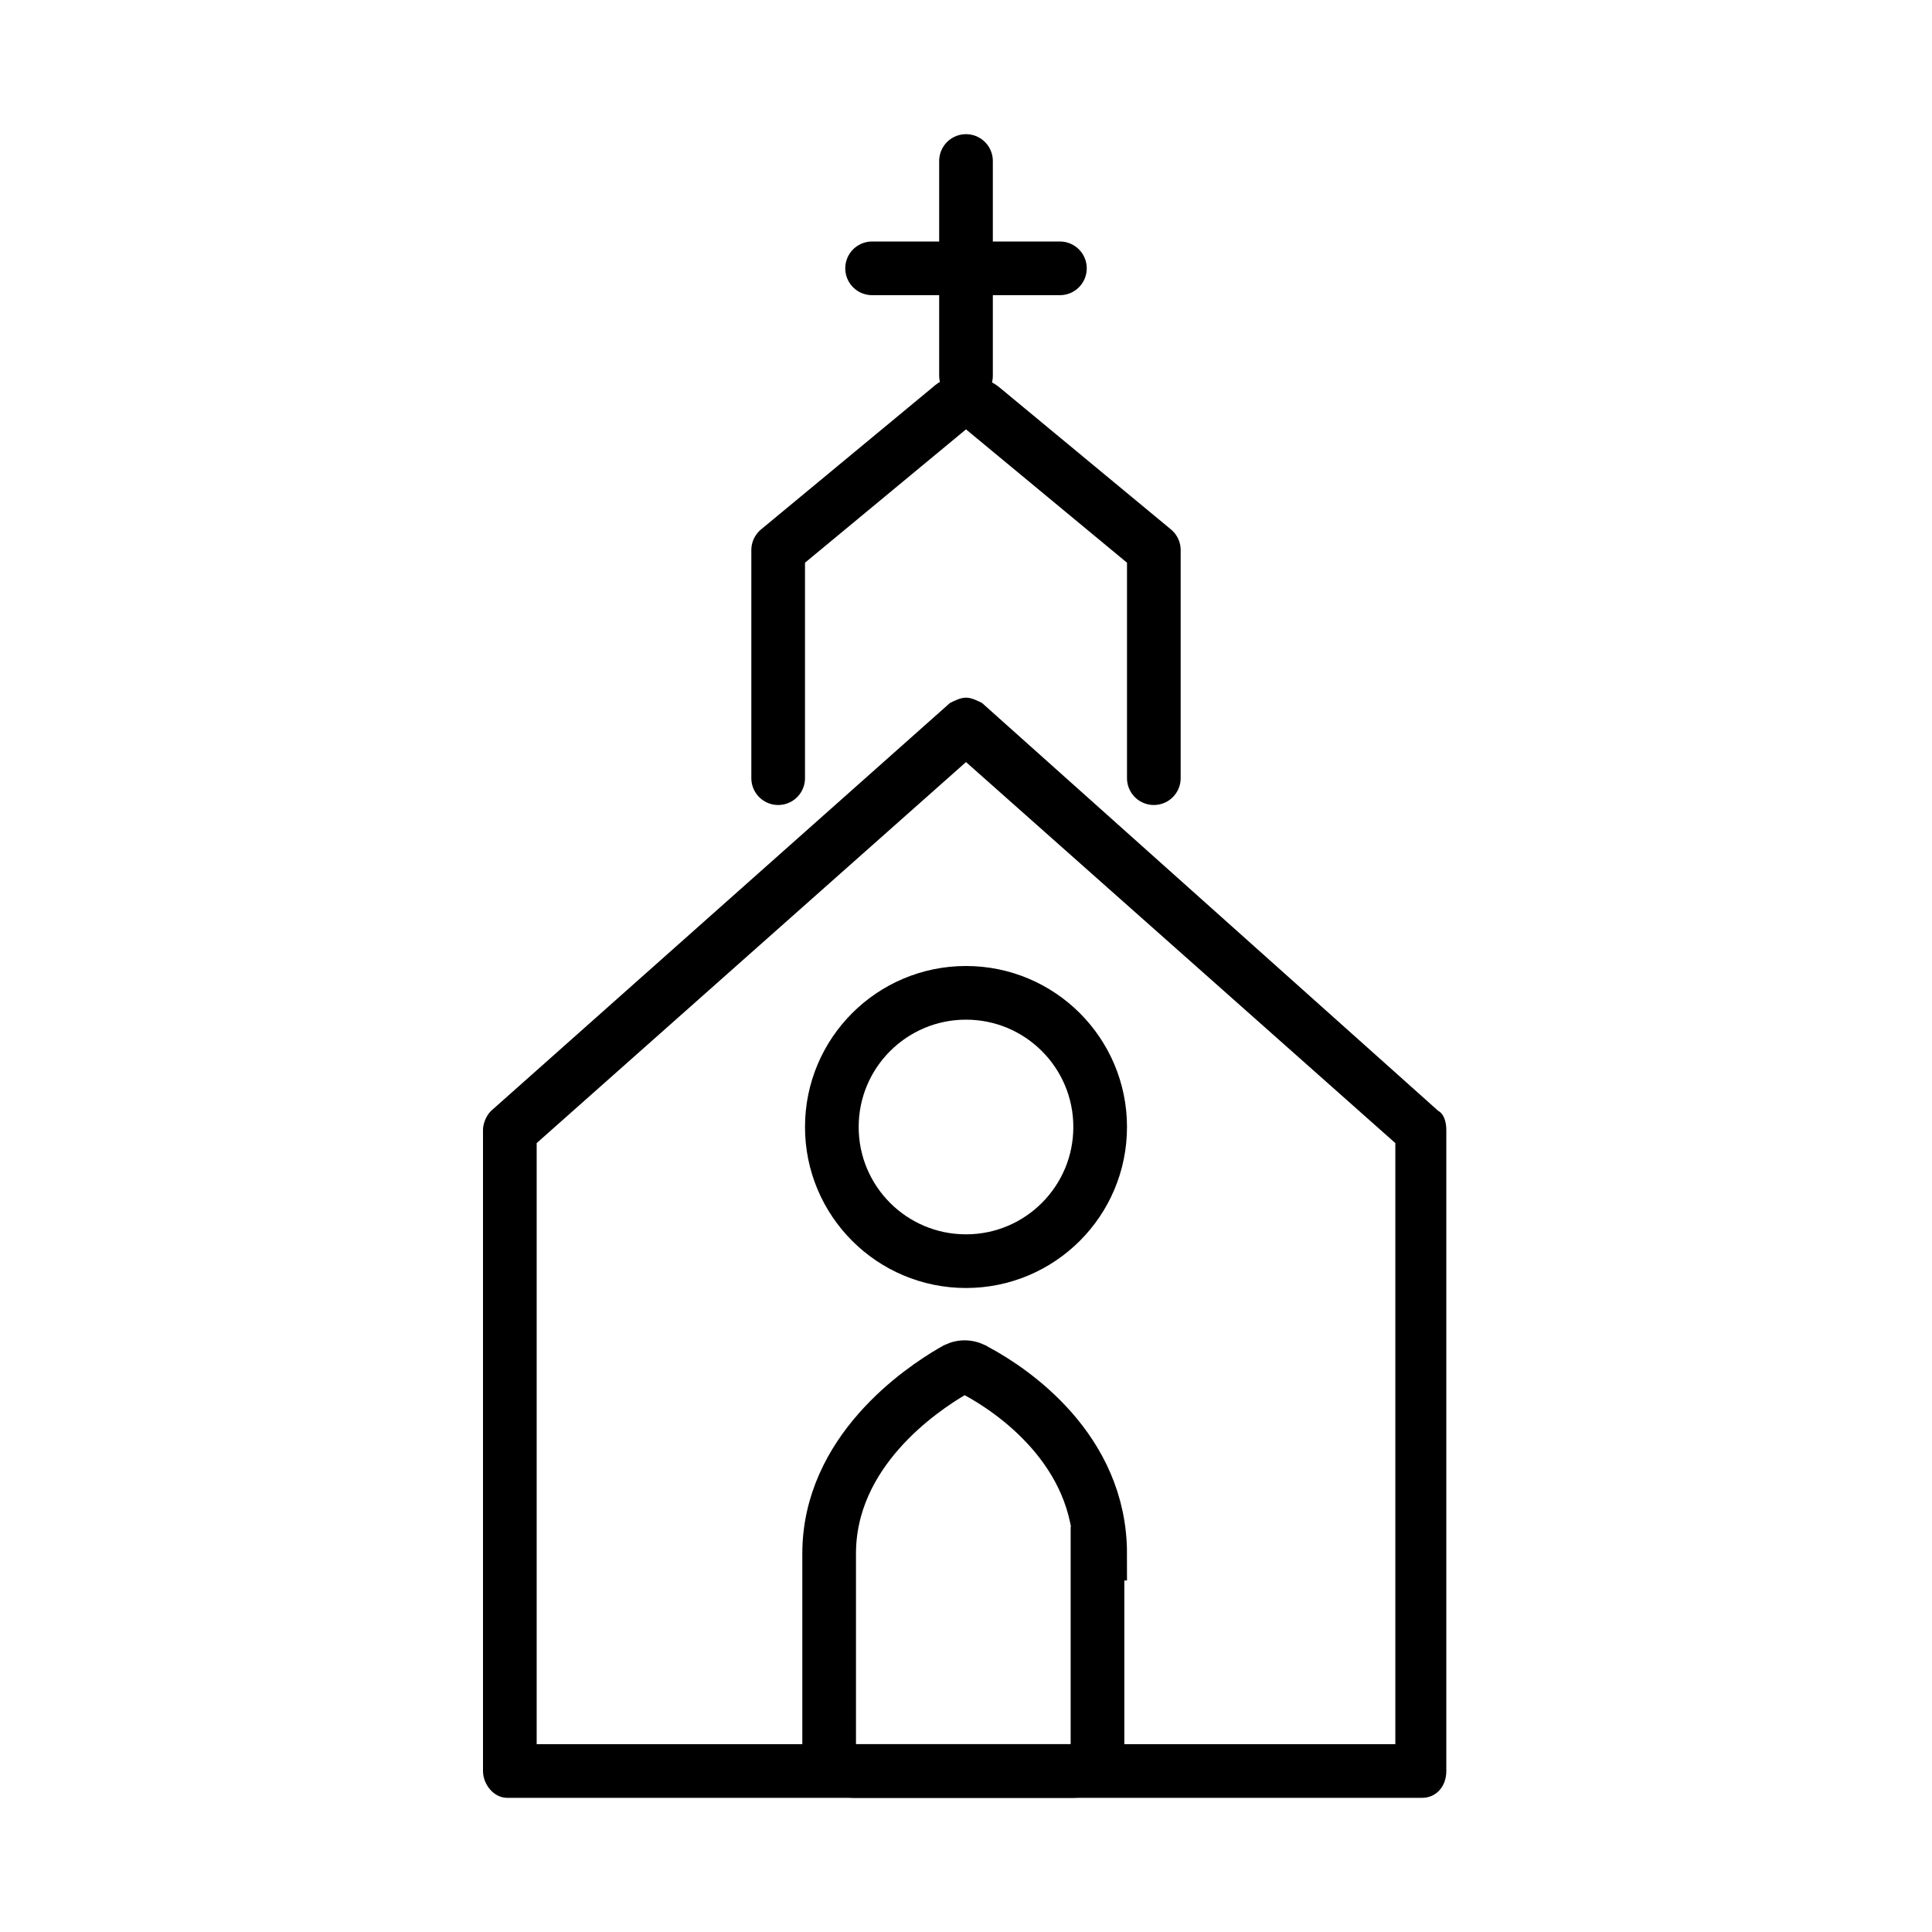 <?xml version="1.0" encoding="utf-8"?>
<!-- Generator: Adobe Illustrator 21.1.0, SVG Export Plug-In . SVG Version: 6.00 Build 0)  -->
<svg version="1.1" id="emoji" xmlns="http://www.w3.org/2000/svg" xmlns:xlink="http://www.w3.org/1999/xlink" x="0px" y="0px"
	 viewBox="0 0 72 72" enable-background="new 0 0 72 72" xml:space="preserve">
<g id="_x26EA__xFE0F_">
	<path fill="none" stroke="#000000" stroke-width="2" stroke-linecap="round" stroke-linejoin="round" stroke-miterlimit="10" d="
		M43,29v-8.1v-0.4l-6.4-5.3c-0.4-0.3-0.9-0.3-1.2,0L29,20.5v0.4V29"/>
	
		<line fill="none" stroke="#000000" stroke-width="2" stroke-linecap="round" stroke-miterlimit="10" x1="36" y1="14" x2="36" y2="6"/>
	
		<line fill="none" stroke="#000000" stroke-width="2" stroke-linecap="round" stroke-miterlimit="10" x1="32.5" y1="10" x2="39.5" y2="10"/>
	<path fill="none" stroke="#000000" stroke-width="2" stroke-linecap="round" stroke-miterlimit="10" d="M41,57.9
		c0-3.9-3.3-6.1-4.6-6.8c-0.3-0.2-0.6-0.2-0.9,0c-1.2,0.7-4.6,3-4.6,6.8V65c0,0.5,0.4,1,0.9,1h8.2c0.5,0,0.9-0.4,0.9-1V57.9z"/>
	<circle fill="none" stroke="#000000" stroke-width="2" stroke-miterlimit="10" cx="36" cy="42" r="5"/>
	<g>
		<path d="M36,28.4l16,14.2V65H20V42.6L36,28.4 M36,26c-0.2,0-0.4,0.1-0.6,0.2L18.3,41.4c-0.2,0.2-0.3,0.5-0.3,0.7V66
			c0,0.5,0.4,1,0.9,1h34.1c0.5,0,0.9-0.4,0.9-1V42.1c0-0.3-0.1-0.6-0.3-0.7L36.6,26.2C36.4,26.1,36.2,26,36,26L36,26z"/>
	</g>
</g>
</svg>
